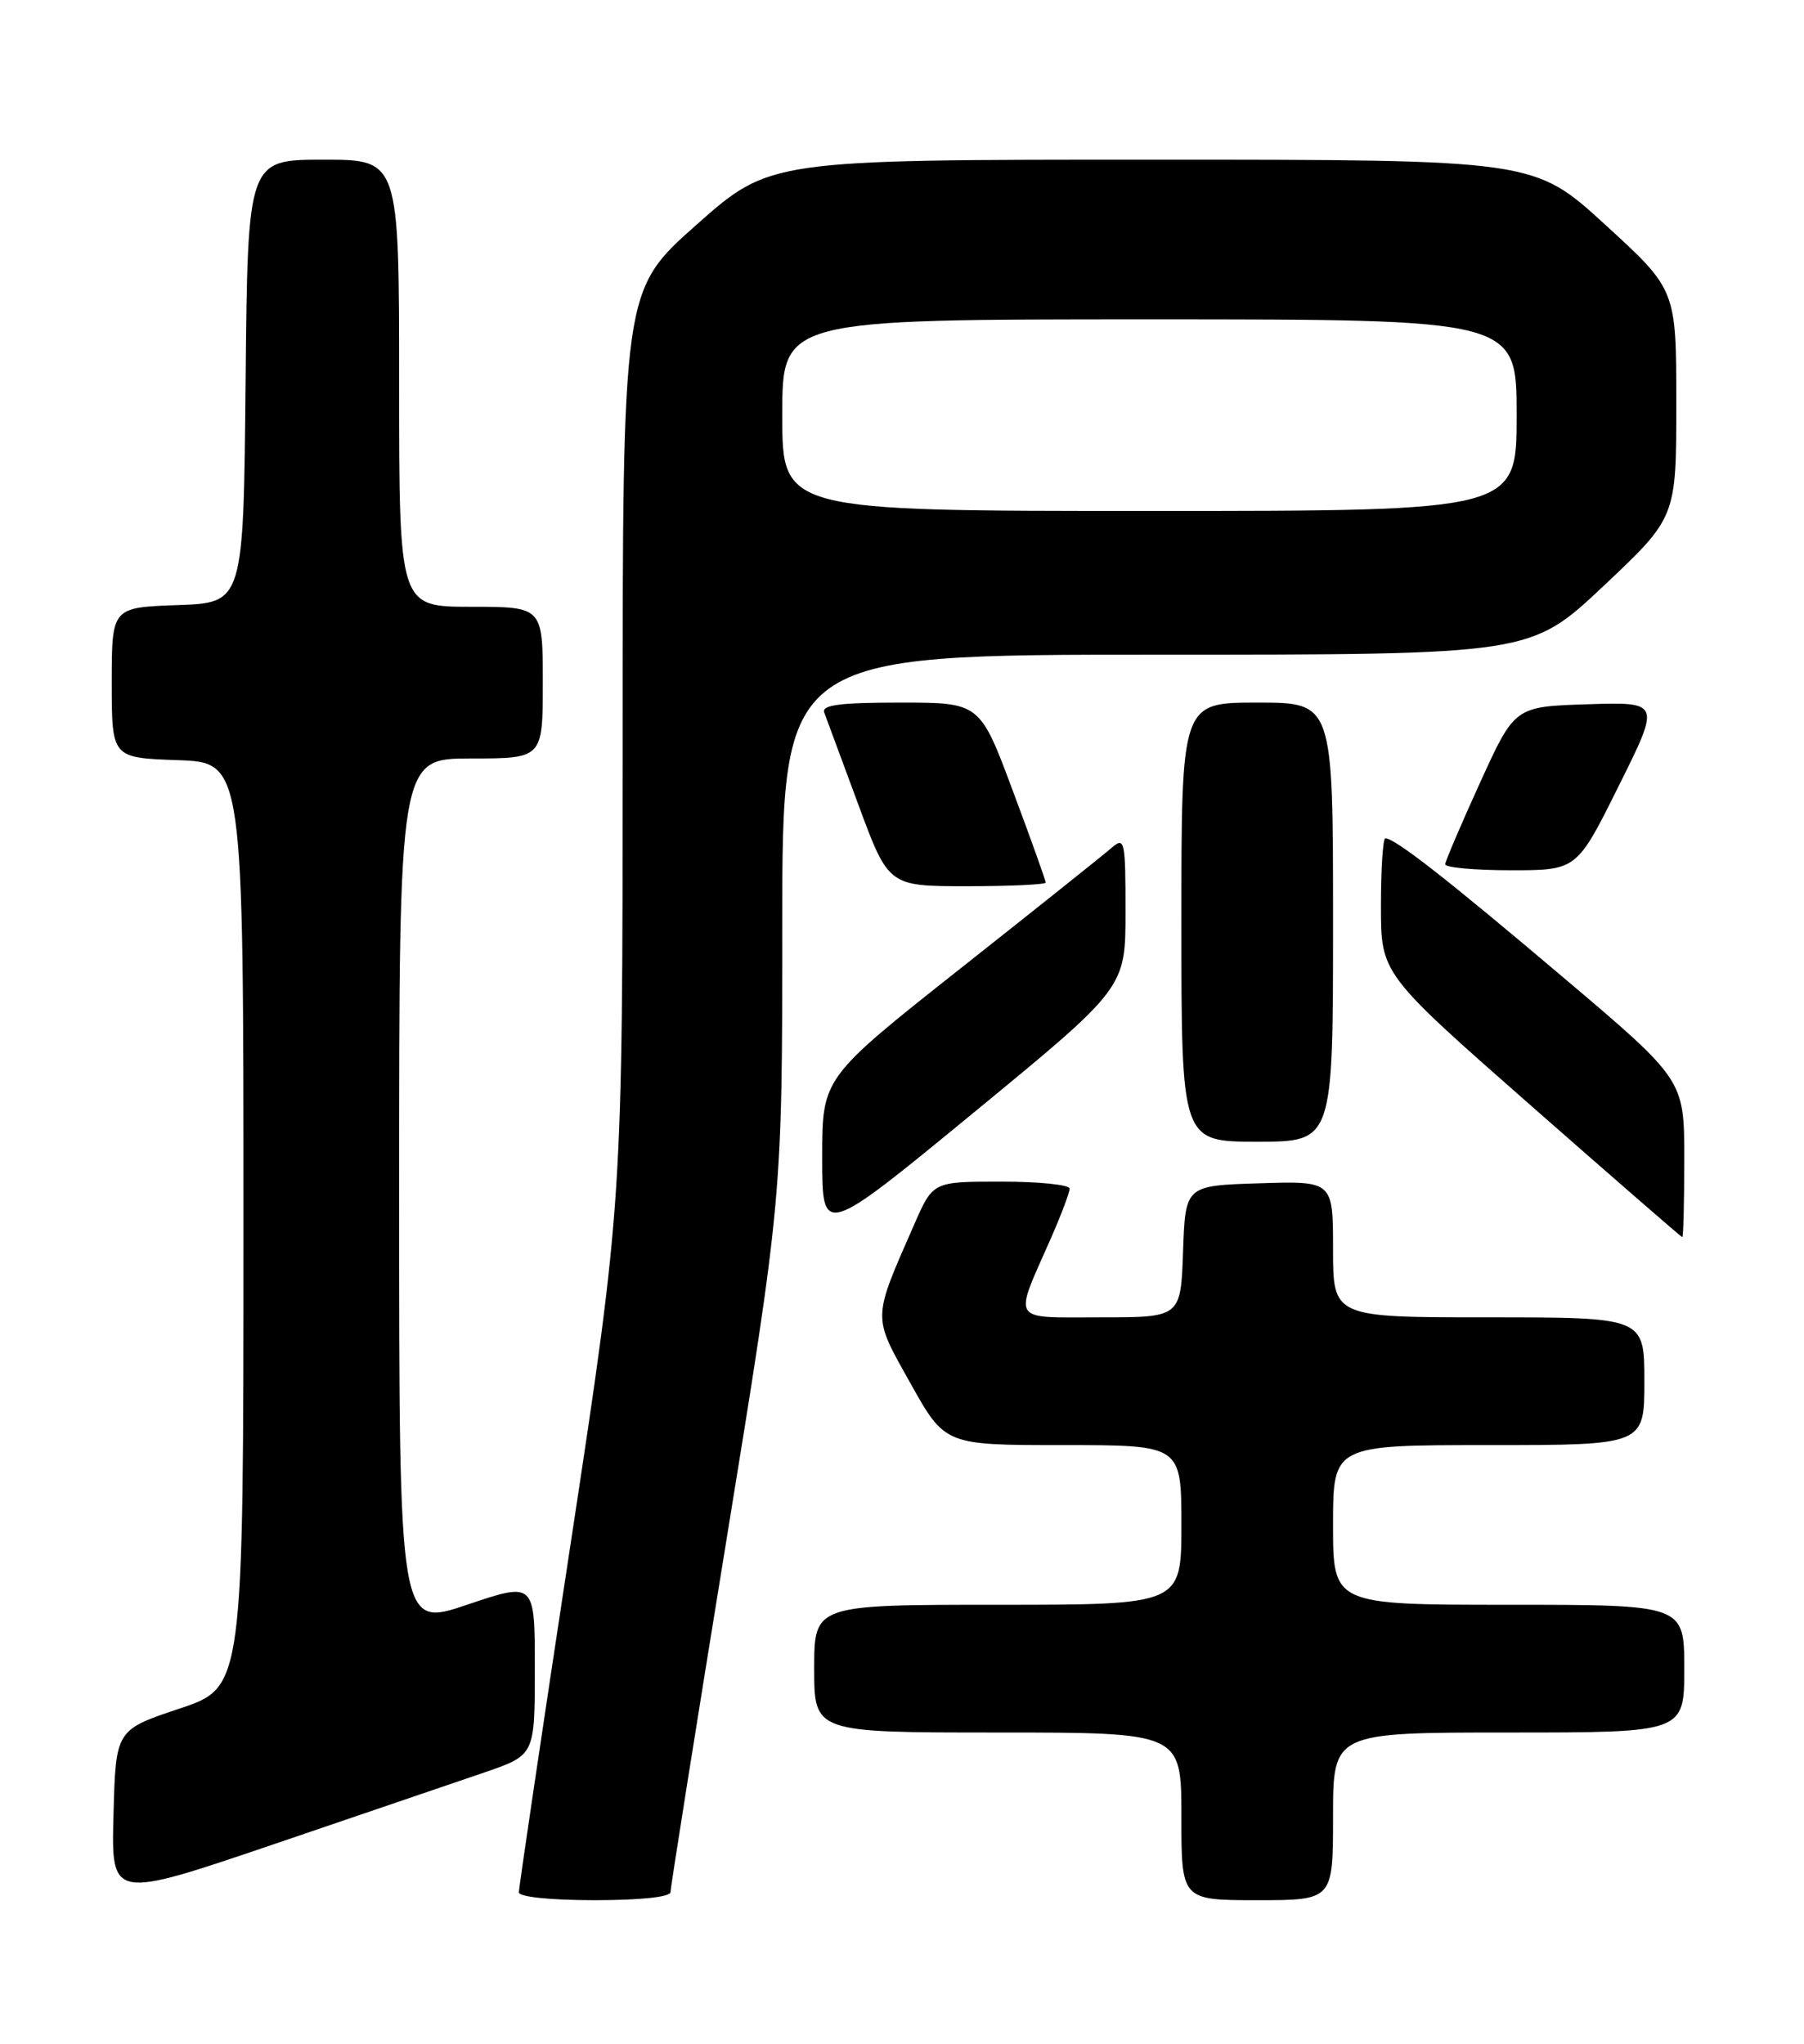<?xml version="1.0" encoding="UTF-8" standalone="no"?>
<!DOCTYPE svg PUBLIC "-//W3C//DTD SVG 1.1//EN" "http://www.w3.org/Graphics/SVG/1.1/DTD/svg11.dtd" >
<svg xmlns="http://www.w3.org/2000/svg" xmlns:xlink="http://www.w3.org/1999/xlink" version="1.1" viewBox="0 0 226 256">
 <g >
 <path fill="currentColor"
d=" M 60.75 221.98 C 67.00 219.82 67.00 219.82 67.00 208.97 C 67.00 198.13 67.00 198.13 58.50 201.00 C 50.00 203.87 50.00 203.87 50.00 149.44 C 50.00 95.00 50.00 95.00 59.00 95.00 C 68.00 95.00 68.00 95.00 68.00 85.50 C 68.00 76.00 68.00 76.00 59.00 76.00 C 50.00 76.00 50.00 76.00 50.00 48.00 C 50.00 20.00 50.00 20.00 40.52 20.00 C 31.03 20.00 31.03 20.00 30.77 47.75 C 30.50 75.50 30.50 75.50 22.25 75.79 C 14.00 76.08 14.00 76.08 14.00 85.50 C 14.00 94.92 14.00 94.92 22.25 95.21 C 30.50 95.50 30.50 95.50 30.50 153.42 C 30.50 211.33 30.50 211.33 22.50 214.00 C 14.50 216.67 14.50 216.67 14.22 227.29 C 13.93 237.91 13.93 237.91 34.22 231.02 C 45.37 227.23 57.31 223.16 60.75 221.98 Z  M 84.00 236.98 C 84.00 236.42 87.15 216.60 91.00 192.93 C 98.00 149.90 98.00 149.90 98.00 115.95 C 98.00 82.00 98.00 82.00 144.87 82.00 C 191.74 82.00 191.74 82.00 200.87 73.41 C 210.00 64.81 210.00 64.81 210.00 50.55 C 210.00 36.28 210.00 36.28 201.09 28.14 C 192.19 20.00 192.19 20.00 144.32 20.00 C 96.45 20.00 96.45 20.00 87.22 28.18 C 78.00 36.36 78.00 36.36 78.00 93.43 C 78.00 150.50 78.00 150.50 71.50 193.26 C 67.92 216.77 65.00 236.46 65.00 237.01 C 65.00 237.59 68.88 238.00 74.50 238.00 C 80.28 238.00 84.00 237.60 84.00 236.98 Z  M 167.00 227.50 C 167.00 217.00 167.00 217.00 189.00 217.00 C 211.00 217.00 211.00 217.00 211.00 209.00 C 211.00 201.00 211.00 201.00 189.00 201.00 C 167.00 201.00 167.00 201.00 167.00 191.00 C 167.00 181.00 167.00 181.00 186.50 181.00 C 206.00 181.00 206.00 181.00 206.00 173.00 C 206.00 165.00 206.00 165.00 186.50 165.00 C 167.00 165.00 167.00 165.00 167.00 156.46 C 167.00 147.92 167.00 147.92 157.75 148.21 C 148.50 148.50 148.50 148.50 148.21 156.75 C 147.92 165.00 147.92 165.00 137.89 165.00 C 126.44 165.00 126.94 165.79 131.64 155.13 C 132.94 152.17 134.00 149.36 134.00 148.88 C 134.00 148.39 130.15 148.00 125.44 148.00 C 116.89 148.00 116.89 148.00 114.58 153.25 C 109.25 165.41 109.26 164.68 114.07 173.28 C 118.39 181.00 118.39 181.00 133.19 181.00 C 148.00 181.00 148.00 181.00 148.00 191.00 C 148.00 201.00 148.00 201.00 125.00 201.00 C 102.00 201.00 102.00 201.00 102.00 209.00 C 102.00 217.00 102.00 217.00 125.00 217.00 C 148.00 217.00 148.00 217.00 148.00 227.50 C 148.00 238.00 148.00 238.00 157.50 238.00 C 167.00 238.00 167.00 238.00 167.00 227.50 Z  M 141.00 114.21 C 141.00 105.23 140.90 104.78 139.25 106.20 C 138.29 107.04 129.74 113.86 120.25 121.36 C 103.00 135.01 103.00 135.01 103.00 144.99 C 103.00 154.96 103.00 154.96 122.00 139.34 C 141.00 123.73 141.00 123.73 141.00 114.21 Z  M 211.00 145.13 C 211.00 135.25 211.00 135.25 195.79 122.38 C 181.28 110.09 174.76 105.00 173.55 105.00 C 173.25 105.00 173.00 108.82 173.00 113.48 C 173.00 121.96 173.00 121.96 191.75 138.44 C 202.06 147.50 210.61 154.93 210.75 154.96 C 210.89 154.98 211.00 150.56 211.00 145.13 Z  M 167.00 115.50 C 167.00 88.00 167.00 88.00 157.50 88.00 C 148.00 88.00 148.00 88.00 148.00 115.50 C 148.00 143.00 148.00 143.00 157.50 143.00 C 167.00 143.00 167.00 143.00 167.00 115.50 Z  M 131.00 110.54 C 131.00 110.28 129.15 105.10 126.88 99.04 C 122.76 88.00 122.76 88.00 112.77 88.00 C 105.20 88.00 102.90 88.30 103.26 89.25 C 103.51 89.94 105.43 95.11 107.52 100.75 C 111.31 111.00 111.31 111.00 121.15 111.00 C 126.57 111.00 131.00 110.79 131.00 110.54 Z  M 202.78 98.46 C 208.03 87.92 208.03 87.92 198.89 88.21 C 189.76 88.50 189.76 88.50 185.43 98.00 C 183.05 103.22 181.08 107.84 181.05 108.25 C 181.02 108.66 184.72 109.00 189.27 109.00 C 197.54 109.00 197.54 109.00 202.78 98.46 Z  M 98.00 52.00 C 98.00 40.00 98.00 40.00 144.00 40.00 C 190.00 40.00 190.00 40.00 190.00 52.00 C 190.00 64.00 190.00 64.00 144.00 64.00 C 98.00 64.00 98.00 64.00 98.00 52.00 Z "/>
</g>
</svg>